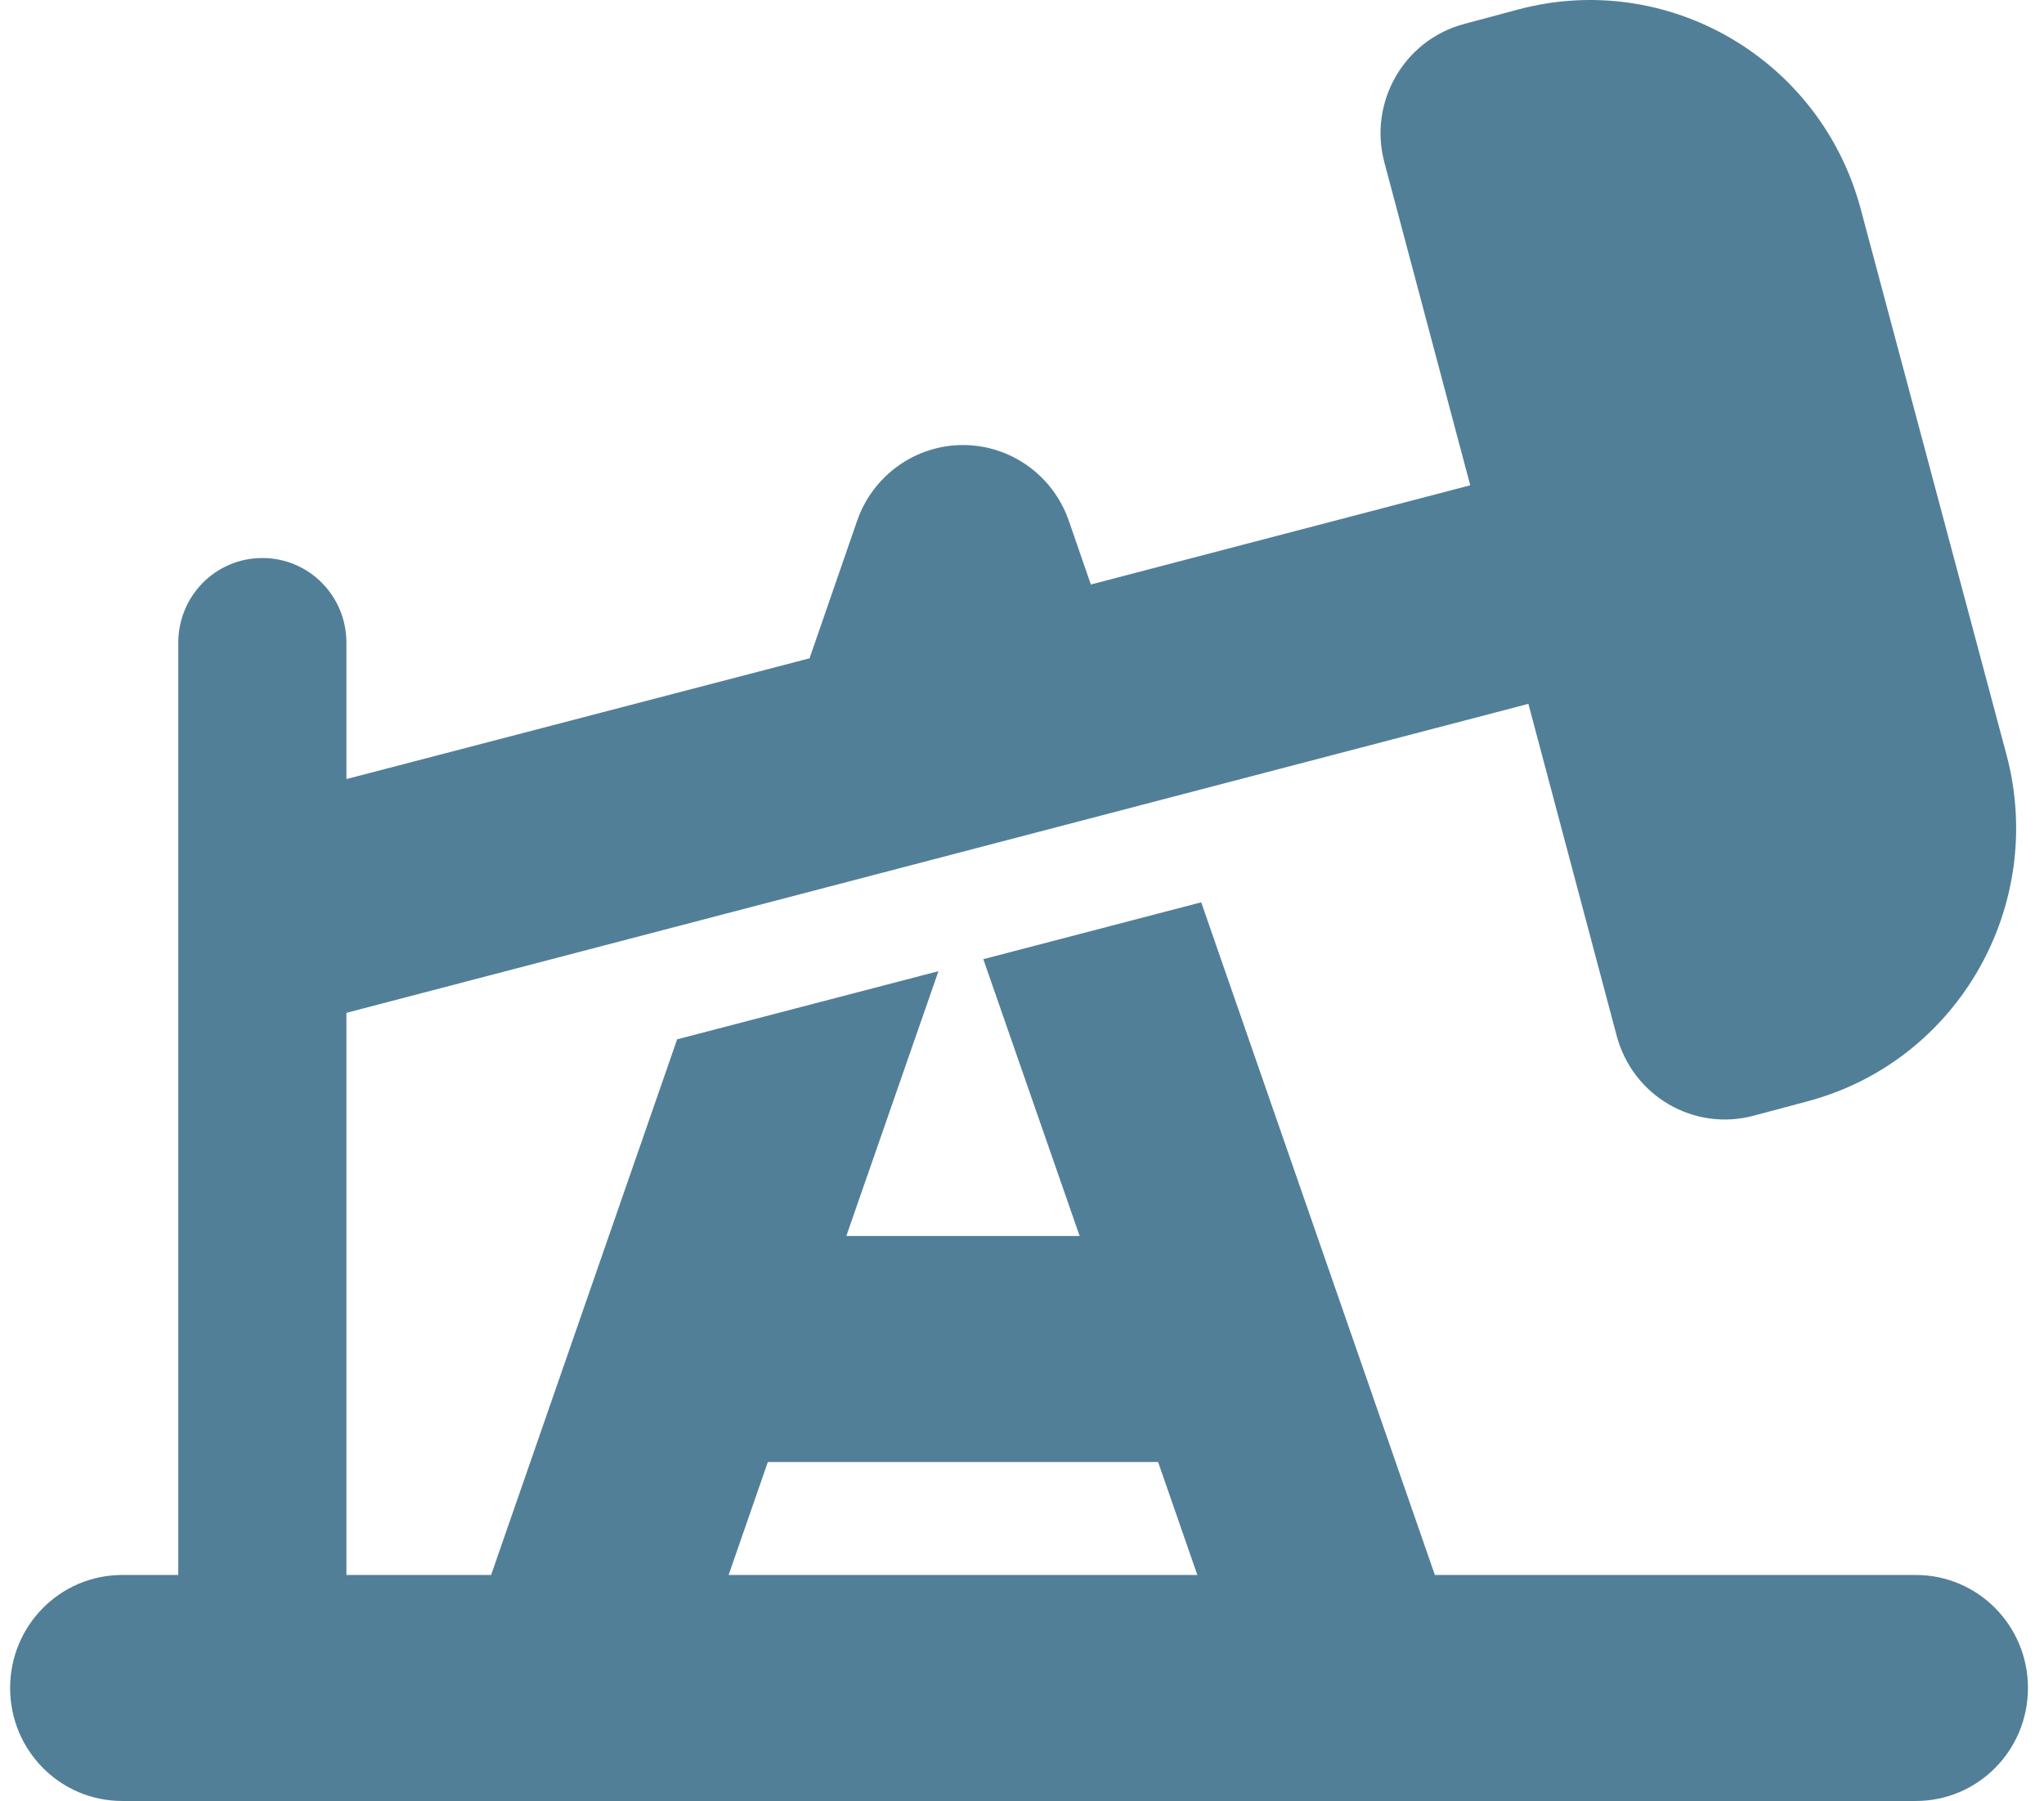 <svg width="101" height="89" viewBox="0 0 101 89" fill="none" xmlns="http://www.w3.org/2000/svg">
<path d="M91.95 10.354C89.976 2.902 82.377 -1.512 74.986 0.477L72.32 1.192C69.36 1.995 67.612 5.066 68.408 8.033L72.649 23.982L53.902 28.885L52.811 25.727C52.032 23.493 49.938 21.993 47.584 21.993C45.23 21.993 43.135 23.493 42.356 25.727L40.002 32.532L17.118 38.5V31.765C17.118 29.444 15.266 27.576 12.963 27.576C10.661 27.576 8.809 29.444 8.809 31.765V77.832H6.039C2.975 77.832 0.5 80.327 0.5 83.416C0.5 86.505 2.975 89 6.039 89H94.668C97.731 89 100.207 86.505 100.207 83.416C100.207 80.327 97.731 77.832 94.668 77.832H70.901L59.355 44.59L48.588 47.4L53.348 61.08H41.819L46.372 47.993L33.459 51.361L24.267 77.832H17.118V50.052L75.522 34.783L79.885 51.186C80.681 54.17 83.71 55.932 86.67 55.13L89.353 54.414C96.745 52.425 101.124 44.765 99.151 37.313L91.95 10.354ZM36.003 77.832L37.942 72.248H57.225L59.164 77.832H36.003Z" fill="#527F98"/>
</svg>
